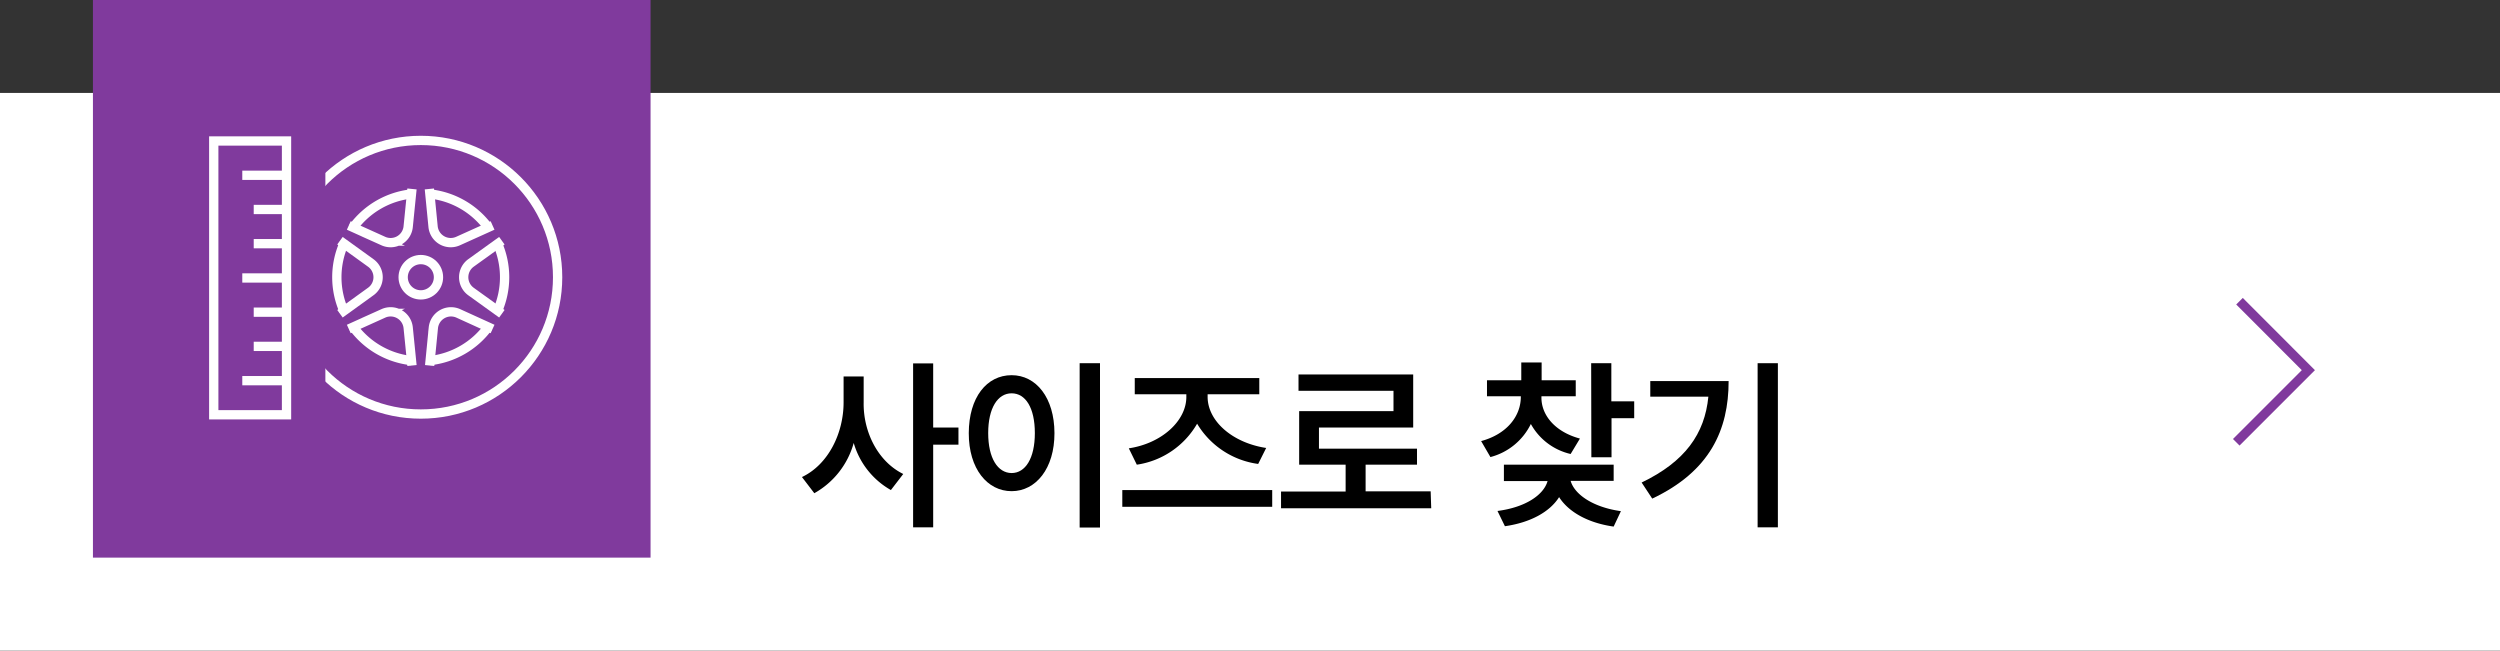 <?xml version="1.0"?>
<svg width="269" height="70" xmlns="http://www.w3.org/2000/svg" xmlns:svg="http://www.w3.org/2000/svg">
 <rect width="100%" height="100%" fill="#333333" stroke="none"/>
 <defs>
  <style>.cls-1{fill:#fff;}.cls-2{fill:#803a9d;}.cls-3{fill:#6d6e71;}.cls-4,.cls-5{fill:none;stroke-miterlimit:10;}.cls-4{stroke:#fff;}.cls-5{stroke:#803a9d;}</style>
 </defs>
 <g class="layer">
  <title>Layer 1</title>
  <g data-name="Layer 2" id="Layer_2">
   <g data-name="-2_M_over" id="_-2_M_over">
    <g data-name="s1 copy 3" id="s1_copy_3">
     <g data-name="Rectangle 13" id="Rectangle_13">
      <rect class="cls-1" height="60" id="svg_1" width="269" y="10"/>
     </g>
     <g data-name="Rectangle 16" id="Rectangle_16">
      <rect class="cls-2" height="60" id="svg_2" width="60" x="10"/>
     </g>
     <g data-name="사이즈로 찾기 " id="사이즈로_찾기_">
      <path d="m97.19,51l-1.33,1.73a8.53,8.53 0 0 1 -4,-5.07a8.92,8.92 0 0 1 -4.24,5.41l-1.33,-1.74c2.85,-1.35 4.47,-4.73 4.48,-8l0,-2.82l2.16,0l0,2.81c-0.05,3.15 1.53,6.34 4.26,7.68zm1.06,-11.9l2.16,0l0,6.9l2.72,0l0,1.85l-2.72,0l0,8.89l-2.16,0l0,-17.64z" id="svg_3"/>
      <path d="m108.85,40.37c2.64,0 4.6,2.42 4.61,6.23s-2,6.25 -4.61,6.25s-4.62,-2.41 -4.61,-6.25s1.93,-6.23 4.61,-6.23zm0,10.53c1.48,0 2.5,-1.58 2.5,-4.3s-1,-4.28 -2.5,-4.28s-2.52,1.59 -2.52,4.28s1.02,4.29 2.52,4.3zm9.51,5.86l-2.19,0l0,-17.68l2.19,0l0,17.68z" id="svg_4"/>
      <path d="m136.89,54.53l-16.13,0l0,-1.8l16.13,0l0,1.8zm-9.24,-11.83l0,-0.28l-5.55,0l0,-1.74l13.4,0l0,1.74l-5.56,0l0,0.28c0,2.58 2.63,4.94 6.3,5.5l-0.86,1.72a9.07,9.07 0 0 1 -6.57,-4.33a9,9 0 0 1 -6.49,4.41l-0.86,-1.76c3.54,-0.53 6.2,-2.96 6.19,-5.54z" id="svg_5"/>
      <path d="m154,54.69l-16.16,0l0,-1.8l6.95,0l0,-2.89l-5,0l0,-5.76l10.15,0l0,-2.19l-10.22,0l0,-1.76l12.34,0l0,5.71l-10.14,0l0,2.28l10.55,0l0,1.72l-5.53,0l0,2.87l7,0l0.06,1.82z" id="svg_6"/>
      <path d="m170,47.19l-1,1.66a6.57,6.57 0 0 1 -4.28,-3.23a6.73,6.73 0 0 1 -4.35,3.56l-1,-1.72c2.78,-0.75 4.27,-2.69 4.27,-4.76l0,-0.06l-3.64,0l0,-1.72l3.69,0l0,-1.92l2.19,0l0,1.92l3.67,0l0,1.72l-3.69,0l0,0.06c-0.05,1.89 1.39,3.75 4.14,4.49zm-3.5,4.57l-4.68,0l0,-1.76l11.81,0l0,1.74l-4.63,0c0.42,1.46 2.4,2.84 5.41,3.26l-0.78,1.66c-2.76,-0.39 -4.85,-1.57 -5.87,-3.17c-1,1.59 -3.09,2.74 -5.83,3.13l-0.8,-1.64c3.01,-0.39 4.97,-1.72 5.39,-3.22l-0.02,0zm4.71,-12.68l2.17,0l0,4.1l2.46,0l0,1.82l-2.44,0l0,4.2l-2.17,0l-0.02,-10.12z" id="svg_7"/>
      <path d="m183.82,42.68l-6.25,0l0,-1.68l8.43,0c0,5.25 -2,9.71 -8.22,12.65l-1.14,-1.73c4.66,-2.24 6.79,-5.23 7.18,-9.24zm7.48,14.06l-2.18,0l0,-17.66l2.18,0l0,17.66z" id="svg_8"/>
     </g>
     <g data-name="Tire Search" id="Tire_Search">
      <path class="cls-3" d="m86.17,24.5l6.5,0l0,0.9l-2.74,0l0,8.1l-1,0l0,-8.1l-2.76,0l0,-0.9z" id="svg_9"/>
      <path class="cls-3" d="m93.64,24.4l1,0l0,1.13l-1,0l0,-1.13zm0,2.6l1,0l0,6.5l-1,0l0,-6.5z" id="svg_10"/>
      <path class="cls-3" d="m96.36,27l1,0l0,0.88a7.22,7.22 0 0 1 2.38,-1l0,1a9.39,9.39 0 0 0 -2.36,0.89l0,4.73l-1,0l-0.02,-6.5z" id="svg_11"/>
      <path class="cls-3" d="m105.4,32.65l0,0.77a22.39,22.39 0 0 1 -2.53,0.21c-1.94,0 -2.58,-1.13 -2.58,-3.34c0,-2.47 1.07,-3.42 2.72,-3.42s2.61,0.91 2.61,3l0,0.74l-4.32,0c0,1.39 0.43,2.12 1.7,2.12c1,0.04 2.4,-0.08 2.4,-0.08zm-0.73,-2.78c0,-1.61 -0.5,-2.18 -1.64,-2.18s-1.73,0.61 -1.74,2.18l3.38,0z" id="svg_12"/>
      <path class="cls-3" d="m115,25.47s-1.81,-0.23 -2.56,-0.23c-1.28,0 -2,0.46 -2,1.47c0,1.17 0.62,1.37 2.19,1.72c1.8,0.4 2.59,0.84 2.59,2.42c0,2 -1.09,2.77 -2.87,2.77a23.32,23.32 0 0 1 -2.85,-0.29l0.1,-0.83s1.77,0.23 2.69,0.23c1.28,0 1.93,-0.56 1.93,-1.8c0,-1 -0.53,-1.3 -2,-1.59c-1.86,-0.4 -2.8,-0.85 -2.8,-2.56s1.15,-2.42 2.9,-2.42a22.38,22.38 0 0 1 2.72,0.26l-0.04,0.85z" id="svg_13"/>
      <path class="cls-3" d="m121.48,32.65l0,0.77a22.39,22.39 0 0 1 -2.53,0.21c-1.94,0 -2.58,-1.13 -2.58,-3.34c0,-2.47 1.07,-3.42 2.72,-3.42s2.61,0.91 2.61,3l0,0.74l-4.29,0c0,1.39 0.43,2.12 1.7,2.12c0.95,0.04 2.37,-0.08 2.37,-0.08zm-0.73,-2.78c0,-1.61 -0.5,-2.18 -1.64,-2.18s-1.73,0.61 -1.74,2.18l3.38,0z" id="svg_14"/>
      <path class="cls-3" d="m127.7,32.29c0,0.38 0.34,0.52 0.76,0.57l0,0.77a2,2 0 0 1 -1.55,-0.52a6.64,6.64 0 0 1 -2.34,0.52c-1.18,0 -1.83,-0.68 -1.83,-2s0.65,-1.79 2,-1.92l2,-0.2l0,-0.51c0,-0.91 -0.39,-1.23 -1.17,-1.23s-2.46,0.17 -2.46,0.17l0,-0.74a15.54,15.54 0 0 1 2.55,-0.29c1.47,0 2.09,0.68 2.09,2.09l-0.05,3.29zm-2.9,-1.85c-0.79,0.08 -1.1,0.46 -1.1,1.17s0.32,1.2 1,1.2a6.94,6.94 0 0 0 2,-0.4l0,-2.15l-1.9,0.18z" id="svg_15"/>
      <path class="cls-3" d="m129.5,27l1,0l0,0.88a7.22,7.22 0 0 1 2.38,-1l0,1a9.56,9.56 0 0 0 -2.37,0.89l0,4.73l-1,0l-0.01,-6.5z" id="svg_16"/>
      <path class="cls-3" d="m137.93,27.06l0,0.8s-1,-0.12 -1.54,-0.12c-1.49,0 -1.9,0.65 -1.9,2.39c0,1.93 0.3,2.63 1.91,2.63c0.5,0 1.54,-0.12 1.54,-0.12l0,0.81a17.46,17.46 0 0 1 -1.81,0.18c-2.07,0 -2.68,-1 -2.68,-3.5c0,-2.35 0.77,-3.26 2.71,-3.26a15.49,15.49 0 0 1 1.77,0.19z" id="svg_17"/>
      <path class="cls-3" d="m139.27,33.5l0,-9.33l1,0l0,3.19a5.53,5.53 0 0 1 2,-0.49c1.78,0 2.2,0.88 2.2,3.2l0,3.43l-1,0l0,-3.41c0,-1.71 -0.19,-2.35 -1.39,-2.35a5.34,5.34 0 0 0 -1.83,0.39l0,5.37l-0.98,0z" id="svg_18"/>
     </g>
     <circle class="cls-4" cx="45.28" cy="29.83" id="svg_19" r="14.72"/>
     <circle class="cls-4" cx="45.28" cy="29.83" id="svg_20" r="1.9"/>
     <path class="cls-4" d="m46.23,39.33l0.4,-4.07a1.91,1.91 0 0 1 2.68,-1.54l3.69,1.68" id="svg_21"/>
     <path class="cls-4" d="m37.53,24.26l3.72,1.68a1.9,1.9 0 0 0 2.67,-1.54l0.41,-4.07" id="svg_22"/>
     <path class="cls-4" d="m37.53,35.4l3.72,-1.68a1.9,1.9 0 0 1 2.67,1.54l0.41,4.07" id="svg_23"/>
     <path class="cls-4" d="m54,25.9l-3.32,2.39a1.9,1.9 0 0 0 0,3.08l3.32,2.39" id="svg_24"/>
     <path class="cls-4" d="m53,24.26l-3.72,1.68a1.91,1.91 0 0 1 -2.68,-1.54l-0.4,-4.07" id="svg_25"/>
     <path class="cls-4" d="m36.58,33.76l3.31,-2.39a1.89,1.89 0 0 0 0,-3.08l-3.31,-2.39" id="svg_26"/>
     <path class="cls-4" d="m46.28,20.87a9,9 0 0 1 6.25,3.61" id="svg_27"/>
     <path class="cls-4" d="m38,24.48a9,9 0 0 1 6.25,-3.61" id="svg_28"/>
     <path class="cls-4" d="m53.54,33.44a9,9 0 0 0 0,-7.22" id="svg_29"/>
     <path class="cls-4" d="m52.53,35.18a9,9 0 0 1 -6.25,3.62" id="svg_30"/>
     <path class="cls-4" d="m44.27,38.8a9,9 0 0 1 -6.27,-3.62" id="svg_31"/>
     <path class="cls-4" d="m37,26.22a9,9 0 0 0 0,7.22" id="svg_32"/>
     <rect class="cls-2" height="26.6" id="svg_33" width="6.79" x="28.22" y="16.61"/>
     <rect class="cls-4" height="29.46" id="svg_34" width="7.83" x="23" y="15.17"/>
     <line class="cls-4" id="svg_35" x1="26.07" x2="30.37" y1="18.86" y2="18.86"/>
     <line class="cls-4" id="svg_36" x1="27.3" x2="30.37" y1="22.54" y2="22.54"/>
     <line class="cls-4" id="svg_37" x1="27.3" x2="30.37" y1="26.22" y2="26.22"/>
     <line class="cls-4" id="svg_38" x1="26.07" x2="30.37" y1="29.91" y2="29.91"/>
     <line class="cls-4" id="svg_39" x1="27.3" x2="30.37" y1="33.59" y2="33.59"/>
     <line class="cls-4" id="svg_40" x1="27.3" x2="30.37" y1="37.27" y2="37.27"/>
     <line class="cls-4" id="svg_41" x1="26.07" x2="30.37" y1="40.96" y2="40.96"/>
     <polyline class="cls-5" id="svg_42" points="240.62 47.59 248.38 39.83 240.97 32.41"/>
    </g>
   </g>
  </g>
  <rect fill="#ffffff" height="14" id="svg_43" stroke="#ffffff" width="61.5" x="86" y="20.5"/>
 </g>
</svg>
